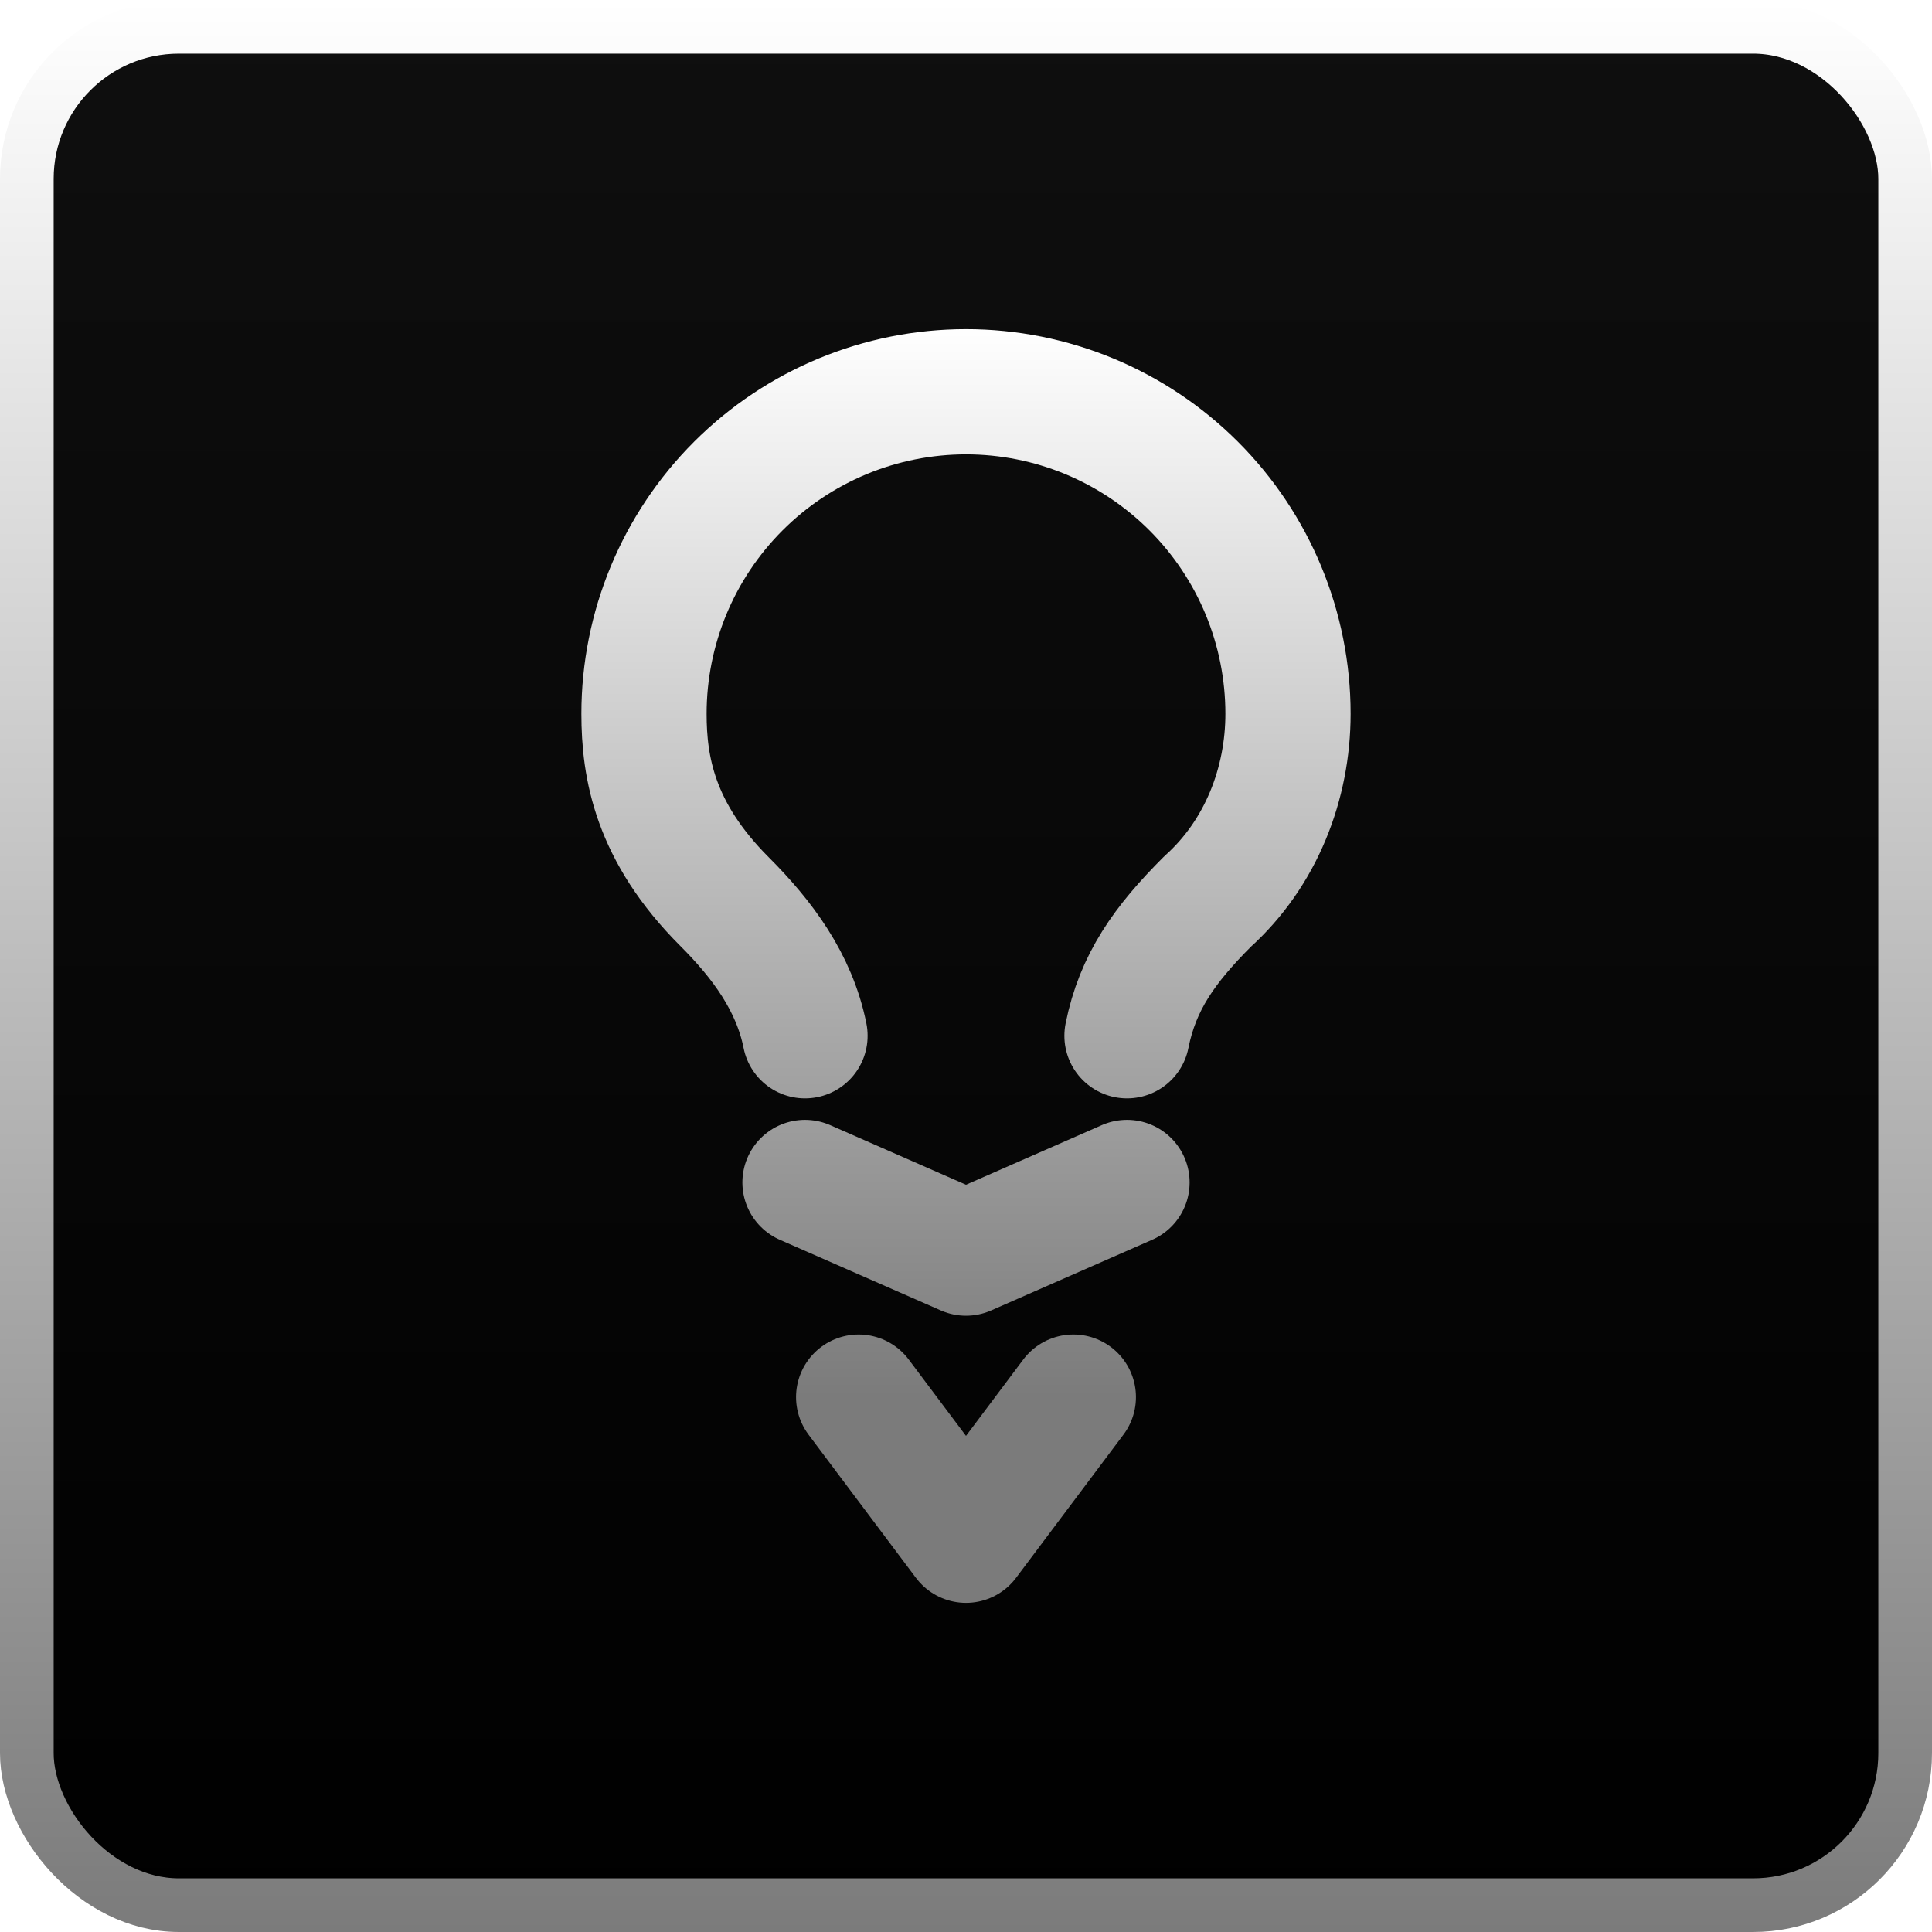 <svg width="1080" height="1080" viewBox="0 0 1080 1080" fill="none" xmlns="http://www.w3.org/2000/svg">
<rect x="15" y="15" width="1050" height="1050" rx="85" fill="url(#paint0_linear_687_71)" stroke="url(#paint1_linear_687_71)" stroke-width="30"/>
<g filter="url(#filter0_i_687_71)">
<path d="M630 579C636 549 651 528 675 504C705 477 720 438 720 399C720 351.261 701.036 305.477 667.279 271.721C633.523 237.964 587.739 219 540 219C492.261 219 446.477 237.964 412.721 271.721C378.964 305.477 360 351.261 360 399C360 429 366 465 405 504C426 525 444 549 450 579M450 661L540 700.5L630 661M480 781L540 861L600 781" stroke="url(#paint2_linear_687_71)" stroke-width="70" stroke-linecap="round" stroke-linejoin="round"/>
</g>
<defs>
<filter id="filter0_i_687_71" x="325" y="184" width="430" height="712" filterUnits="userSpaceOnUse" color-interpolation-filters="sRGB">
<feFlood flood-opacity="0" result="BackgroundImageFix"/>
<feBlend mode="normal" in="SourceGraphic" in2="BackgroundImageFix" result="shape"/>
<feColorMatrix in="SourceAlpha" type="matrix" values="0 0 0 0 0 0 0 0 0 0 0 0 0 0 0 0 0 0 127 0" result="hardAlpha"/>
<feOffset/>
<feGaussianBlur stdDeviation="4.5"/>
<feComposite in2="hardAlpha" operator="arithmetic" k2="-1" k3="1"/>
<feColorMatrix type="matrix" values="0 0 0 0 1 0 0 0 0 1 0 0 0 0 1 0 0 0 0.6 0"/>
<feBlend mode="normal" in2="shape" result="effect1_innerShadow_687_71"/>
</filter>
<linearGradient id="paint0_linear_687_71" x1="540" y1="0" x2="540" y2="1080" gradientUnits="userSpaceOnUse">
<stop stop-color="#0F0F0F"/>
<stop offset="1"/>
</linearGradient>
<linearGradient id="paint1_linear_687_71" x1="540" y1="0" x2="540" y2="1080" gradientUnits="userSpaceOnUse">
<stop stop-color="white"/>
<stop offset="1" stop-color="#7B7B7B"/>
</linearGradient>
<linearGradient id="paint2_linear_687_71" x1="540" y1="181" x2="540" y2="781" gradientUnits="userSpaceOnUse">
<stop stop-color="white"/>
<stop offset="1" stop-color="#7B7B7B"/>
</linearGradient>
</defs>
</svg>
